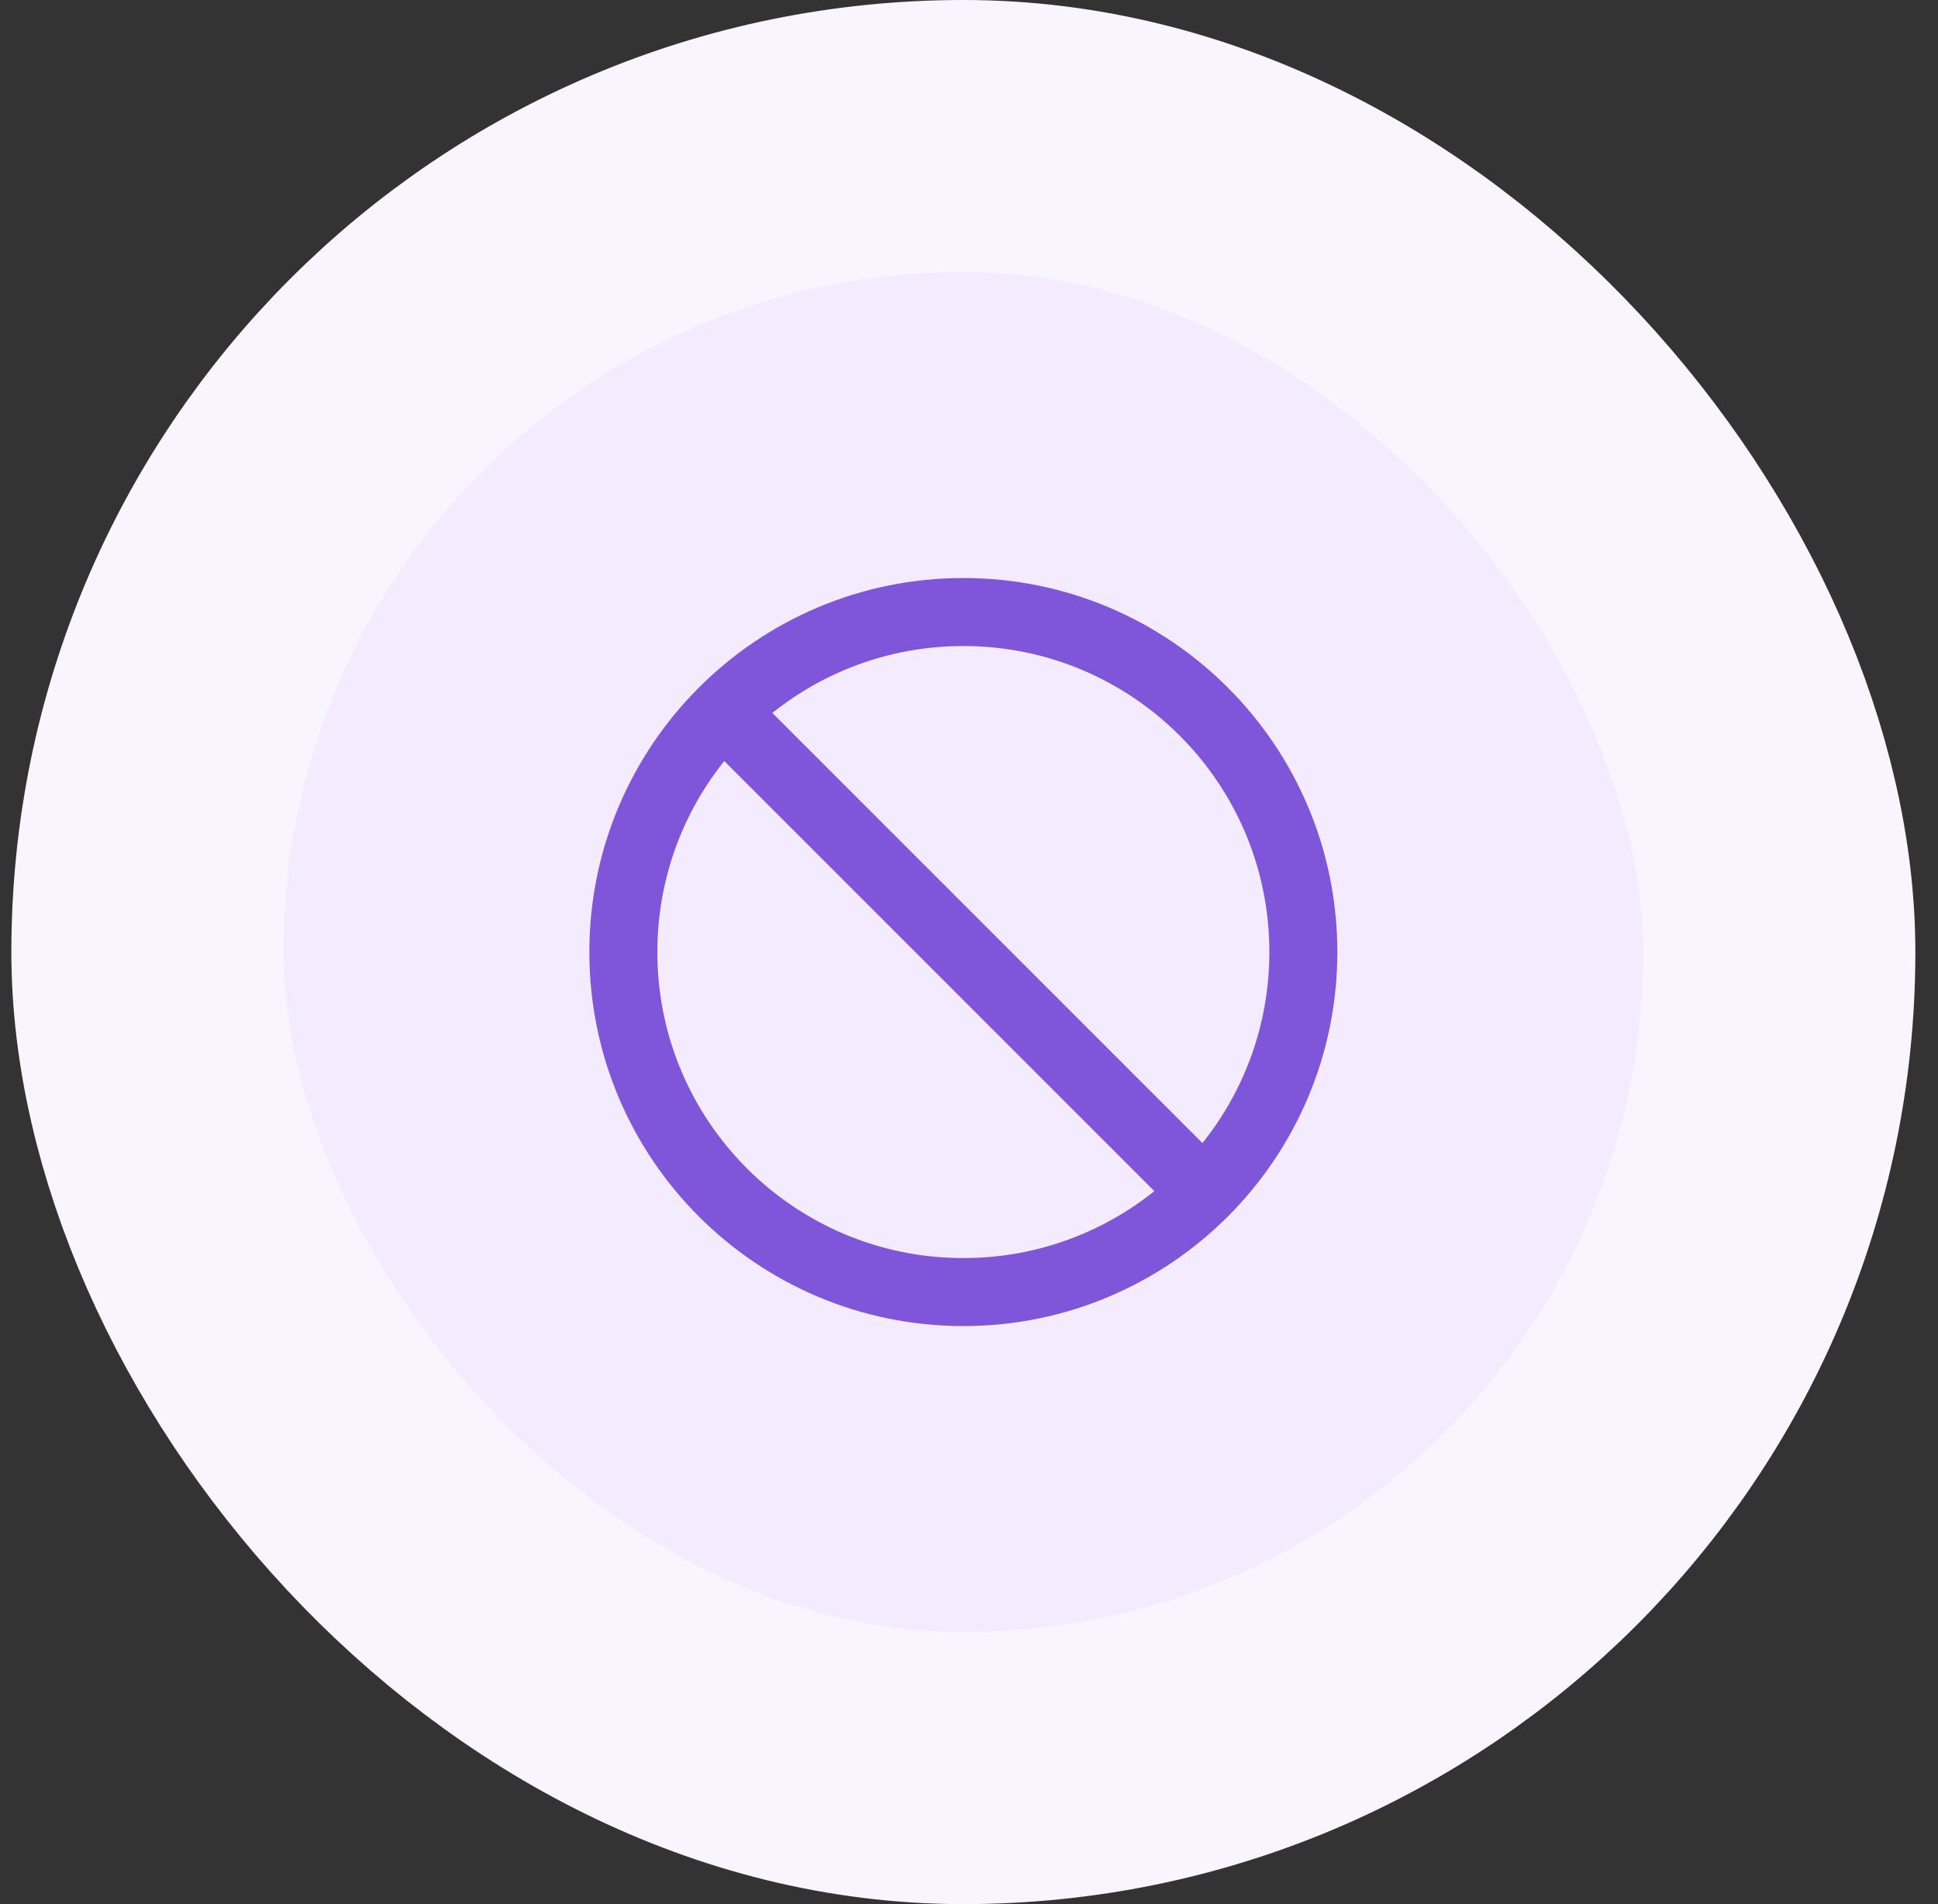 <svg width="57" height="56" viewBox="0 0 57 56" fill="none" xmlns="http://www.w3.org/2000/svg">
<rect x="0" y="0" width="57" height="56" fill="#333333" stroke="none"/>
<rect x="4.334" y="4" width="48" height="48" rx="24" fill="#F4EBFF"/>
<path d="M21.264 20.93L35.404 35.07M38.334 28C38.334 33.523 33.857 38 28.334 38C22.811 38 18.334 33.523 18.334 28C18.334 22.477 22.811 18 28.334 18C33.857 18 38.334 22.477 38.334 28Z" stroke="#7F56D9" stroke-width="2" stroke-linecap="round" stroke-linejoin="round"/>
<rect x="4.334" y="4" width="48" height="48" rx="24" stroke="#F9F5FF" stroke-width="8"/>
</svg>
